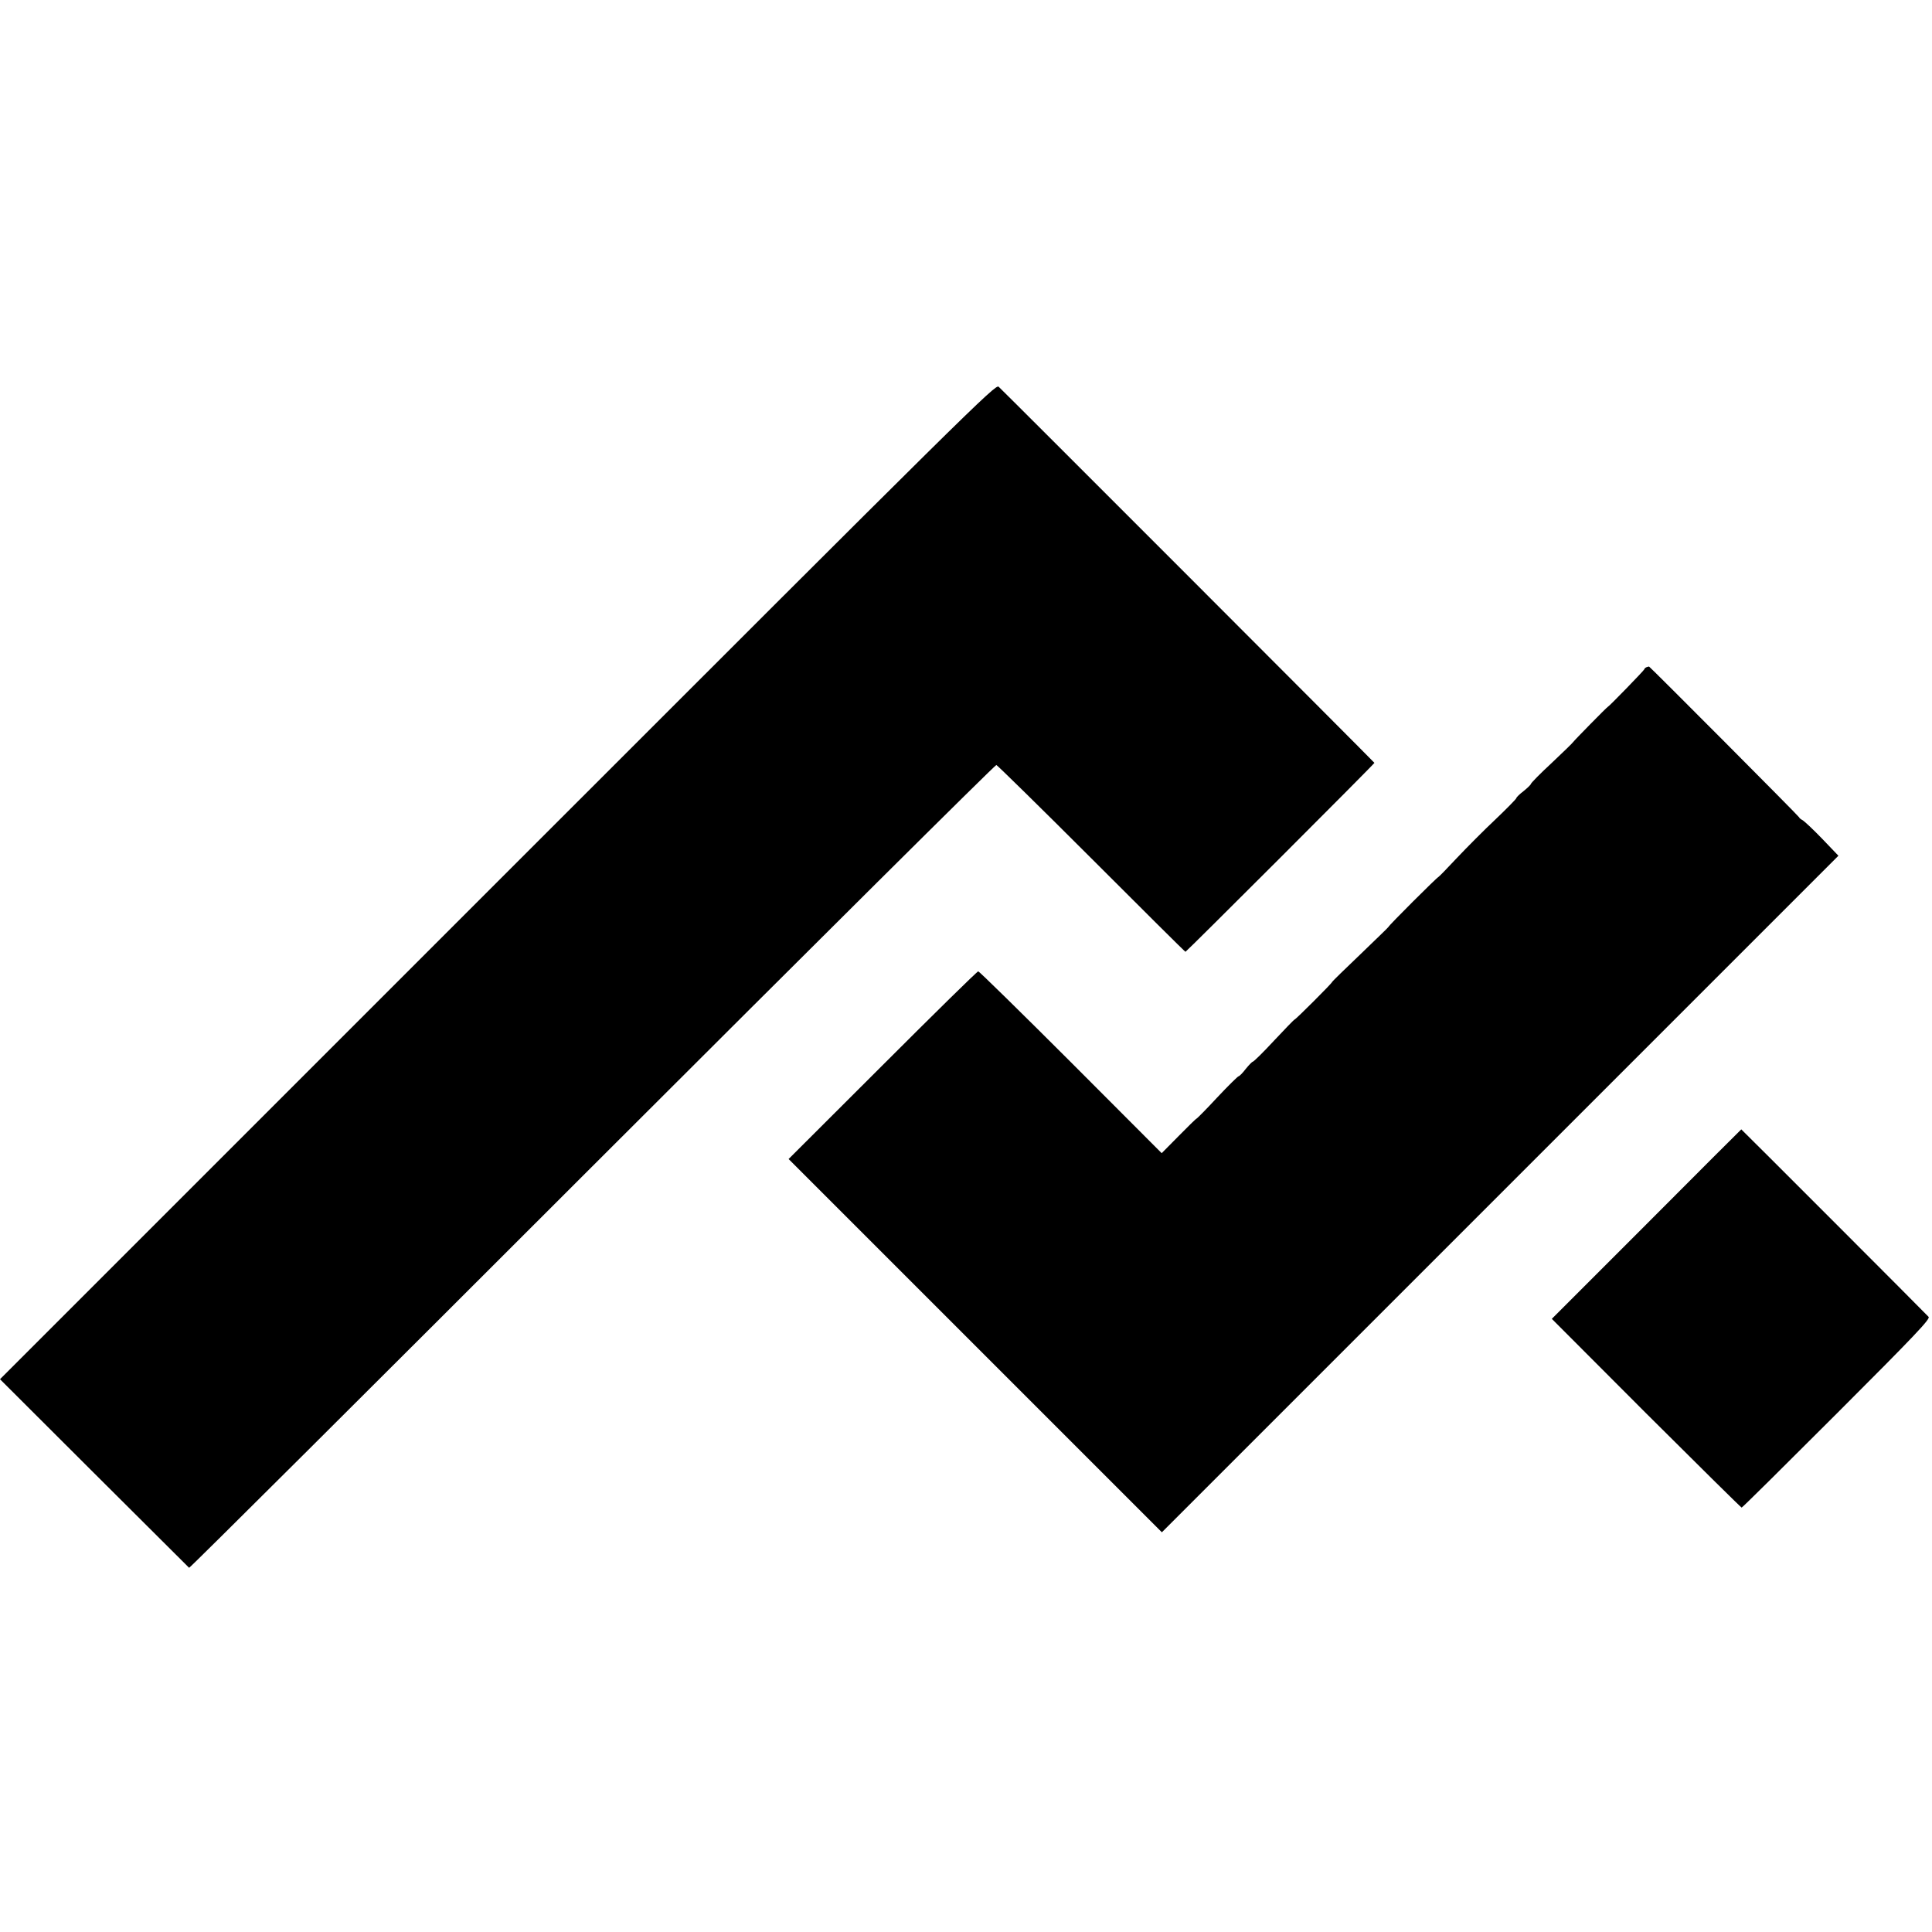 <?xml version="1.0" standalone="no"?>
<!DOCTYPE svg PUBLIC "-//W3C//DTD SVG 20010904//EN"
 "http://www.w3.org/TR/2001/REC-SVG-20010904/DTD/svg10.dtd">
<svg version="1.0" xmlns="http://www.w3.org/2000/svg"
 width="1088pt" height="1088pt" viewBox="0 0 1088 1088"
 preserveAspectRatio="xMidYMid meet">
<g transform="translate(0,1088) scale(0.1,-0.1)"
fill="#000000" stroke="none">
<path d="M2803 5916 l-2803 -2803 530 -529 c292 -291 533 -531 535 -533 3 -3
1024 1014 2270 2260 1246 1245 2270 2263 2276 2261 6 -2 248 -239 536 -527
289 -289 526 -525 529 -525 5 0 1064 1058 1064 1064 0 3 -2081 2086 -2116
2118 -18 16 -146 -111 -2821 -2786z"/>
<path d="M9273 7123 c-7 -3 -13 -8 -13 -12 0 -5 -200 -211 -205 -211 -4 0
-195 -195 -196 -199 -1 -3 -54 -55 -119 -116 -65 -60 -118 -114 -119 -120 -1
-5 -20 -23 -41 -40 -21 -16 -40 -34 -41 -40 -1 -5 -54 -59 -118 -120 -64 -60
-161 -158 -216 -216 -55 -59 -102 -107 -105 -108 -7 -1 -280 -273 -281 -281
-1 -3 -73 -72 -159 -155 -86 -82 -158 -152 -159 -156 -1 -7 -203 -209 -210
-210 -4 -1 -55 -54 -116 -119 -60 -65 -114 -118 -120 -119 -5 -1 -23 -20 -40
-41 -16 -21 -34 -40 -40 -41 -5 -1 -59 -54 -120 -119 -60 -65 -113 -118 -116
-119 -3 0 -49 -45 -101 -98 l-96 -97 -511 512 c-282 282 -517 512 -522 512 -6
0 -248 -238 -539 -529 l-529 -528 1051 -1051 1051 -1051 1905 1905 1905 1905
-89 93 c-49 51 -99 98 -111 106 -13 7 -22 15 -20 16 2 3 -836 844 -846 850 -1
1 -8 -1 -14 -3z"/>
<path d="M9272 3986 l-533 -533 531 -532 c293 -292 535 -531 538 -531 4 0 245
239 536 530 442 442 527 532 517 544 -12 14 -1053 1056 -1055 1056 -1 0 -241
-240 -534 -534z"/>
</g>
</svg>
